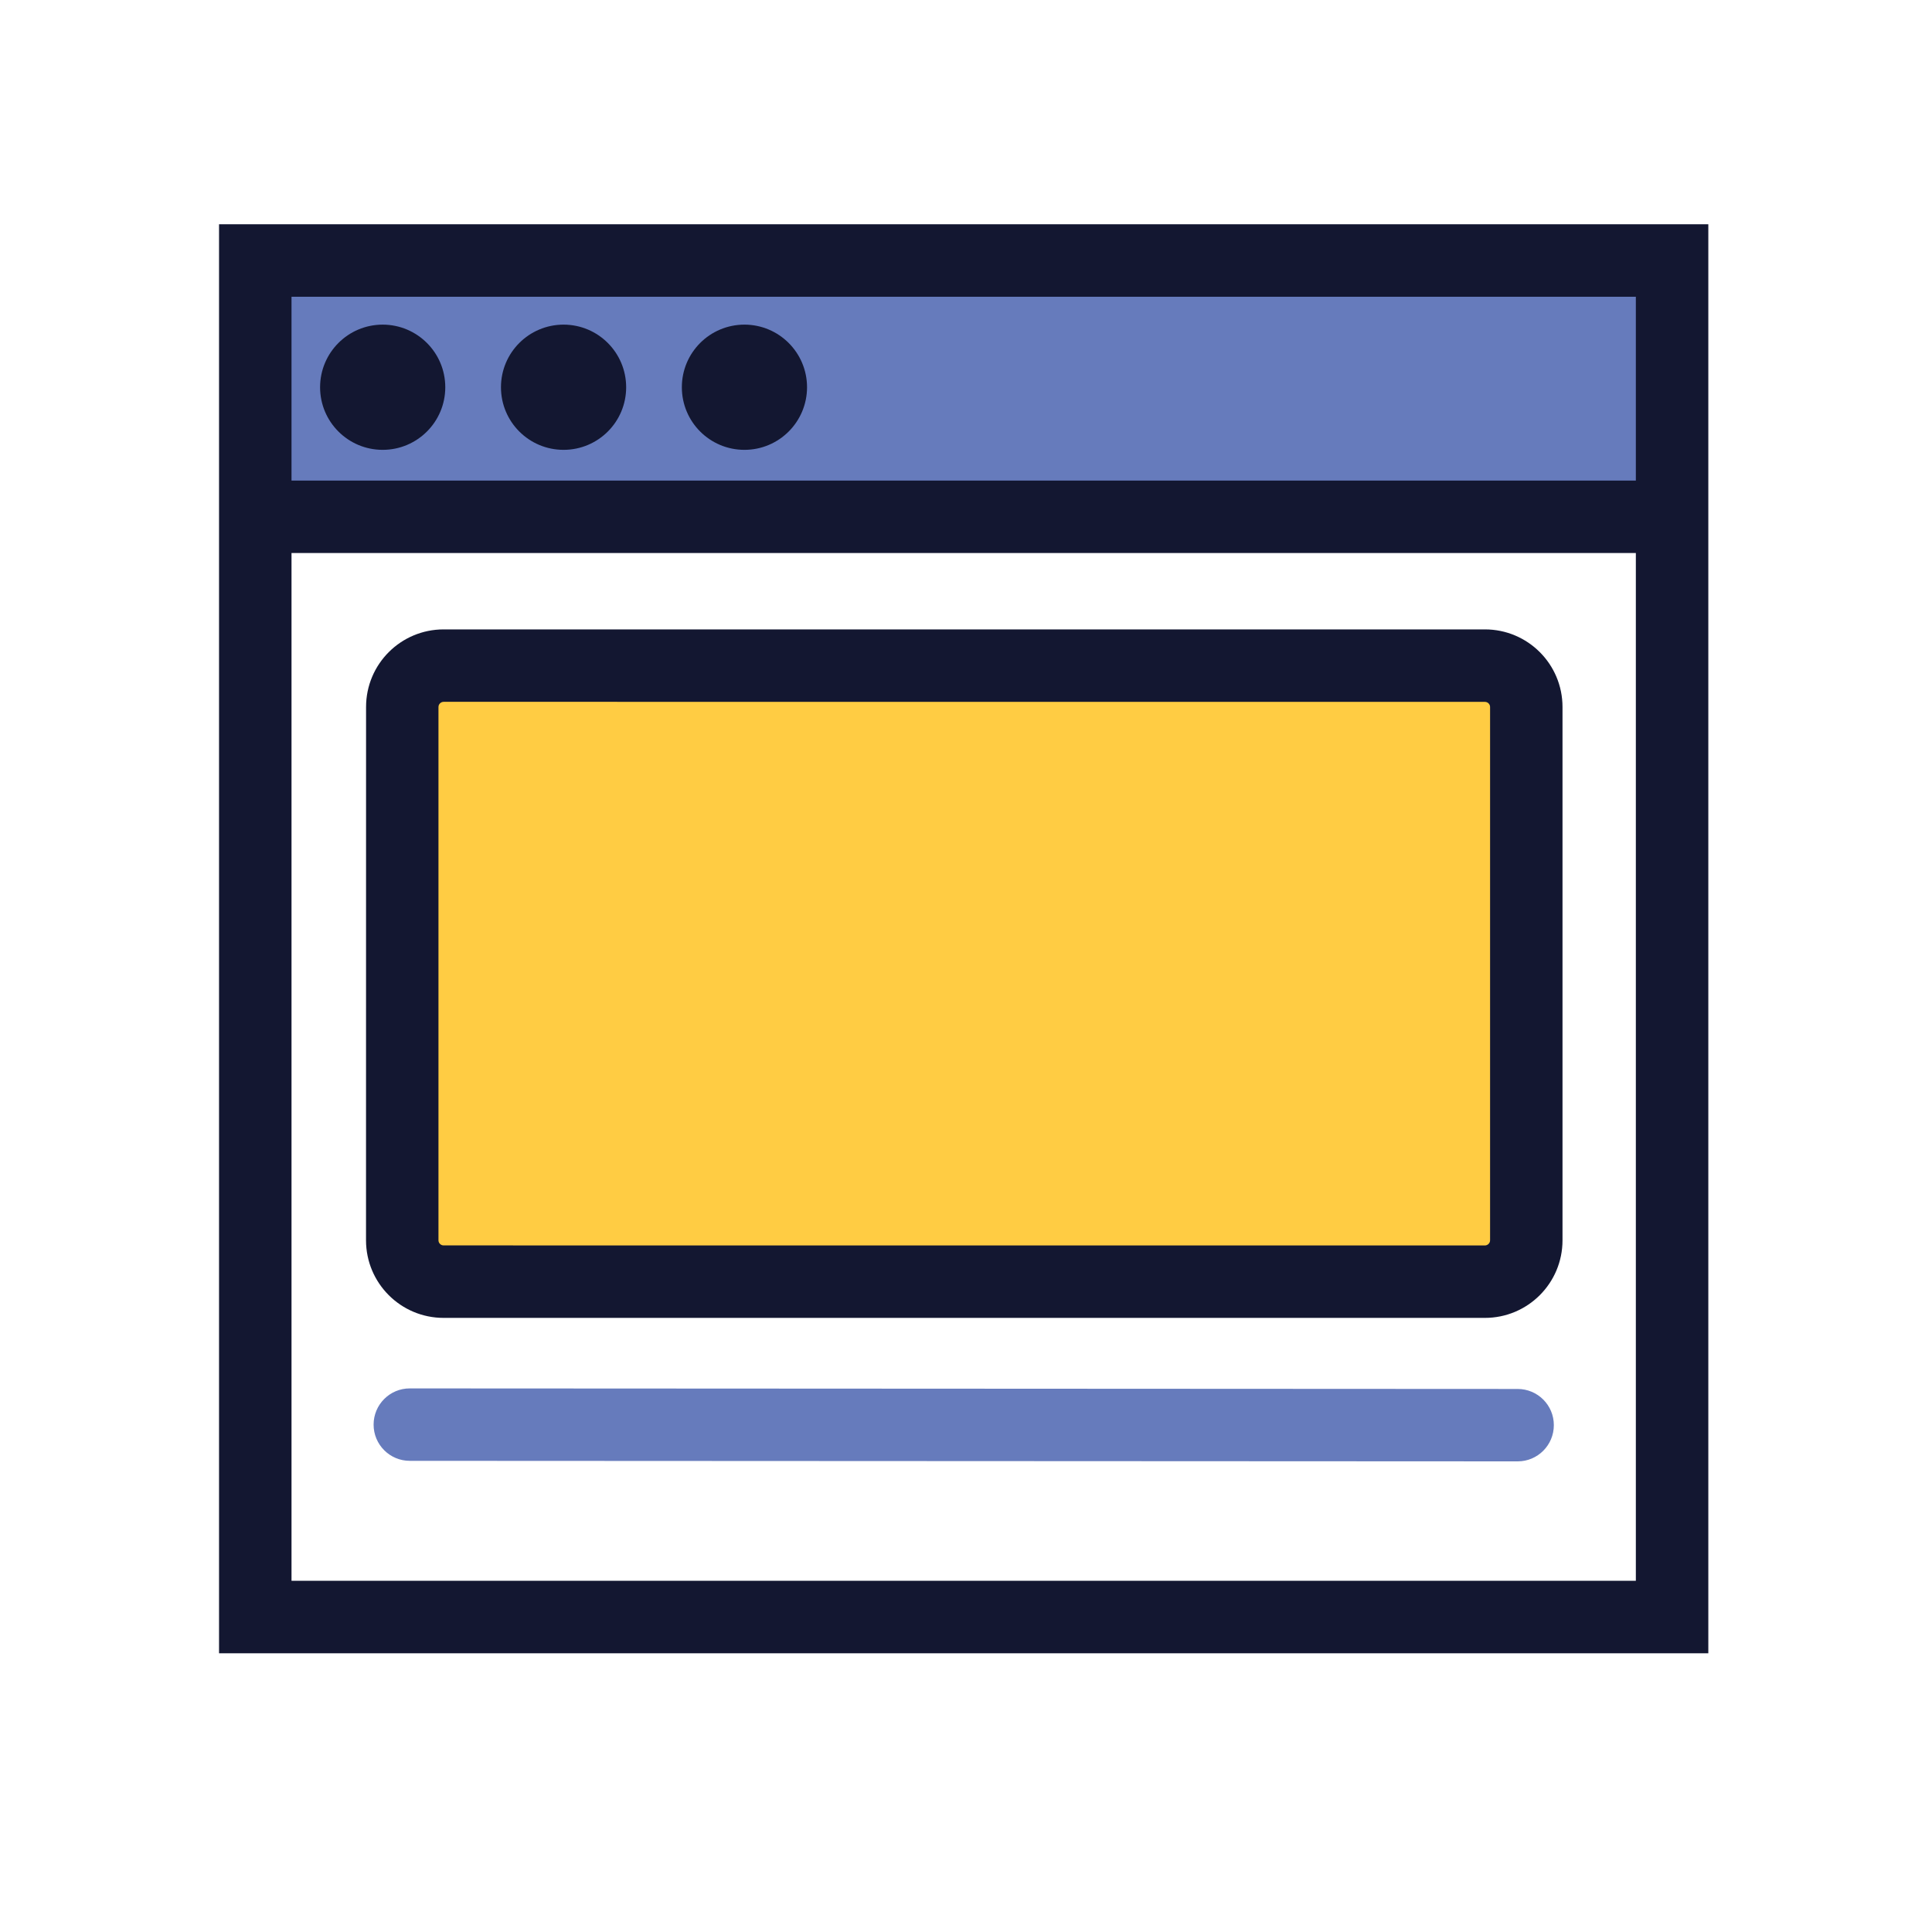 <?xml version="1.0" encoding="utf-8"?>
<!-- Generator: Adobe Illustrator 24.3.0, SVG Export Plug-In . SVG Version: 6.00 Build 0)  -->
<svg version="1.1" id="Layer_1" xmlns="http://www.w3.org/2000/svg" xmlns:xlink="http://www.w3.org/1999/xlink" x="0px" y="0px"
	 viewBox="0 0 80 80" enable-background="new 0 0 80 80" xml:space="preserve">
<rect x="10.207" y="10.561" fill="#667BBC" width="59.25" height="9.75"/>
<rect x="16.874" y="27.561" fill="#FFCC43" width="45.667" height="25.667"/>
<path fill="#131731" d="M9.07,9.287v59.171h61.668V9.287H9.07z M67.737,65.458H12.071V22.9h55.666V65.458z M67.737,19.9H12.071
	v-7.611h55.666V19.9z M15.846,18.627c1.43,0,2.592-1.158,2.592-2.592c0-1.433-1.161-2.591-2.592-2.593
	c-1.434,0.002-2.59,1.16-2.592,2.593C13.254,17.469,14.415,18.627,15.846,18.627z M23.336,18.627c1.432,0,2.592-1.158,2.592-2.592
	c-0.002-1.433-1.159-2.591-2.592-2.593c-1.432,0.002-2.592,1.16-2.592,2.593C20.744,17.469,21.906,18.627,23.336,18.627z
	 M30.826,18.627c1.43,0,2.59-1.158,2.592-2.592c-0.002-1.433-1.161-2.591-2.592-2.593c-1.434,0.002-2.592,1.16-2.592,2.593
	C28.234,17.469,29.394,18.627,30.826,18.627z M18.37,54.571h43.117c1.775,0,3.213-1.437,3.213-3.213V29.275
	c0-1.776-1.438-3.213-3.213-3.213H18.37c-1.774,0-3.212,1.436-3.212,3.213l-0.002,22.083C15.157,53.134,16.595,54.571,18.37,54.571z
	 M18.156,29.275c0-0.116,0.096-0.212,0.214-0.214l43.117,0.002c0.119,0,0.214,0.096,0.214,0.212v22.083
	c0,0.116-0.096,0.212-0.214,0.214L18.37,51.57c-0.118,0-0.214-0.096-0.214-0.212V29.275z"/>
<g>
	<path fill="#667BBC" d="M62.841,60.512l-45.872-0.022c-0.83,0-1.499-0.672-1.499-1.5l0,0c0-0.829,0.672-1.501,1.499-1.499l0,0
		l45.874,0.023c0.828,0,1.5,0.671,1.498,1.499l0,0c0,0.828-0.67,1.499-1.496,1.499l0,0C62.843,60.512,62.842,60.512,62.841,60.512
		L62.841,60.512z"/>
</g>
</svg>
